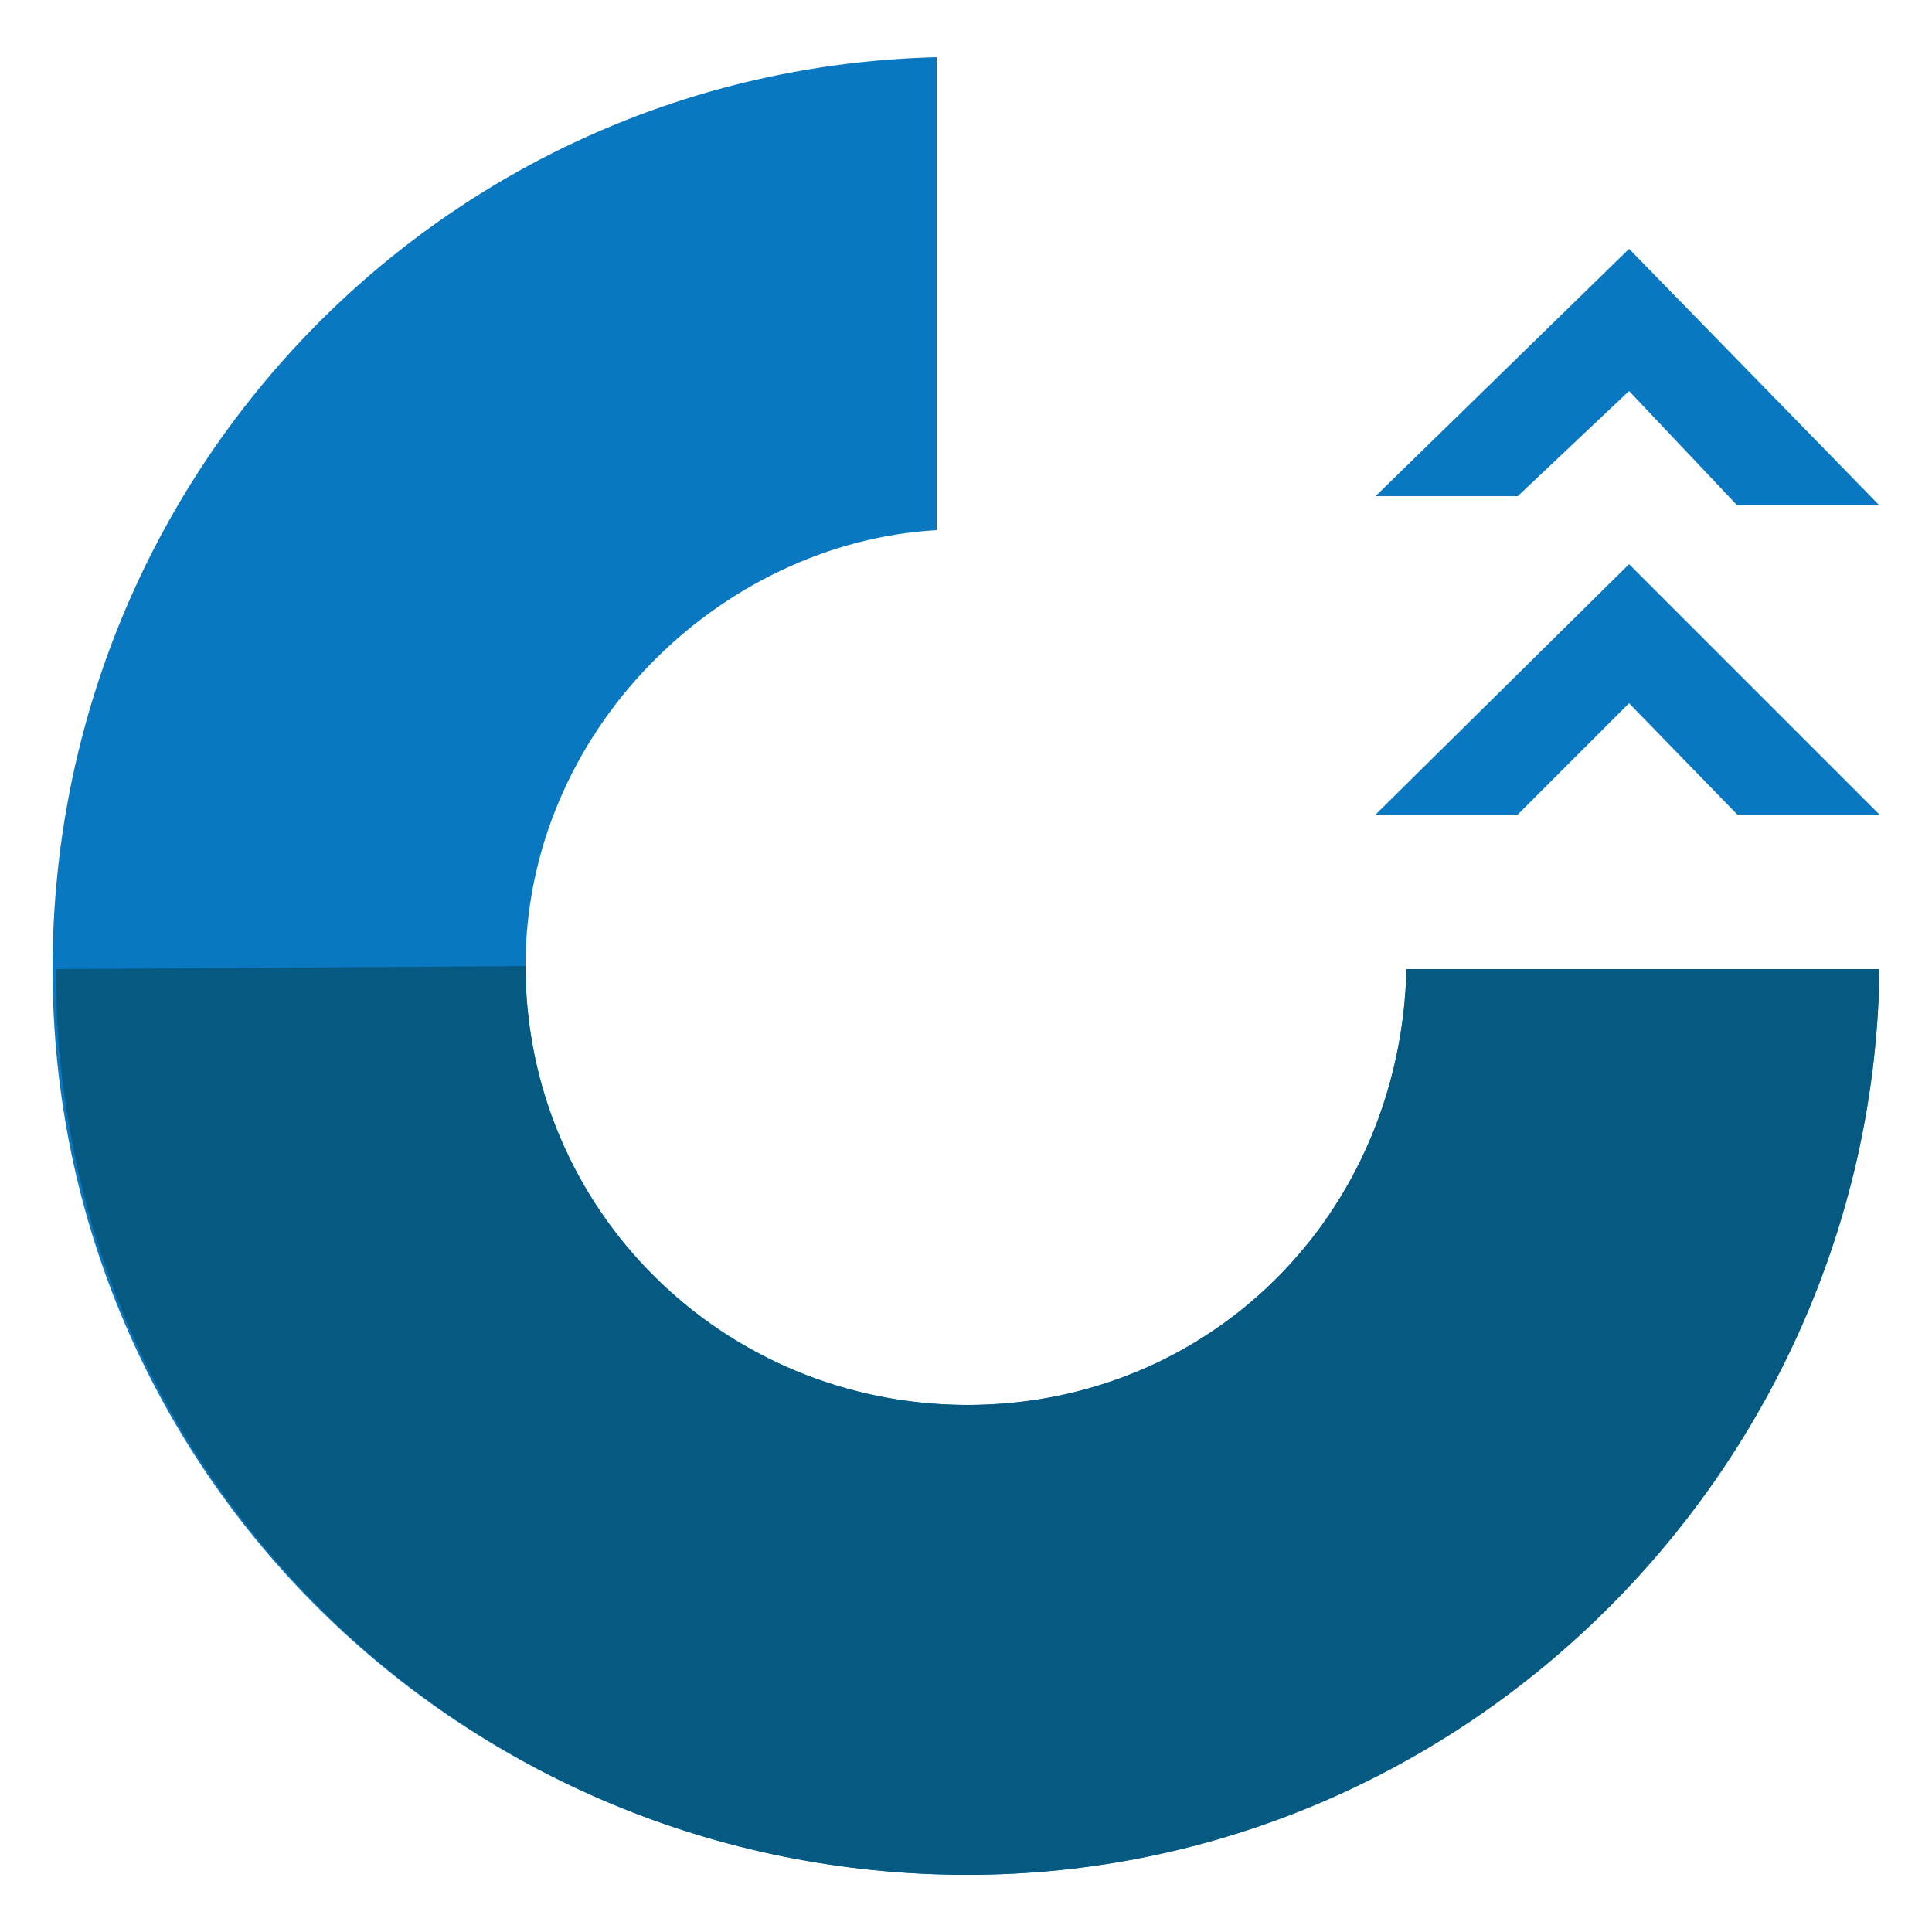 <?xml version="1.0" encoding="UTF-8"?>
<!DOCTYPE svg PUBLIC "-//W3C//DTD SVG 1.1//EN" "http://www.w3.org/Graphics/SVG/1.1/DTD/svg11.dtd">
<svg version="1.1" xmlns="http://www.w3.org/2000/svg" xmlns:xlink="http://www.w3.org/1999/xlink" x="0" y="0" width="500" height="500" viewBox="0, 0, 500, 500">
  <g id="Layer_1">
    <path d="M421.6,101.2 L392.8,128.4 L356,128.4 L421.6,64.4 L486.4,130.8 L449.6,130.8 z" fill="#0A78C0"/>
    <path d="M421.6,182 L392.8,210.8 L356,210.8 L421.6,146 L486.4,210.8 L449.6,210.8 z" fill="#0A78C0"/>
    <path d="M364,250.8 C362.4,314.8 312.8,363.6 250.4,363.6 C187.2,363.6 136,313.2 136,250 C136,189.2 186.4,140.4 242.4,137.2 L242.4,14.8 C114.4,18 13.6,122.8 13.6,250.8 C13.6,381.2 120,485.2 250.4,485.2 C379.2,485.2 484.8,378.8 486.4,250.8 L364,250.8 z" fill="#0A78C0"/>
    <path d="M14.4,250.8 C14.4,381.2 120,485.2 250.4,485.2 C380,485.2 484.8,378.8 486.4,250.8 L364,250.8 C362.4,314.8 312.8,363.6 250.4,363.6 C187.2,363.6 136,313.2 136,250" fill="#065A82"/>
  </g>
</svg>
